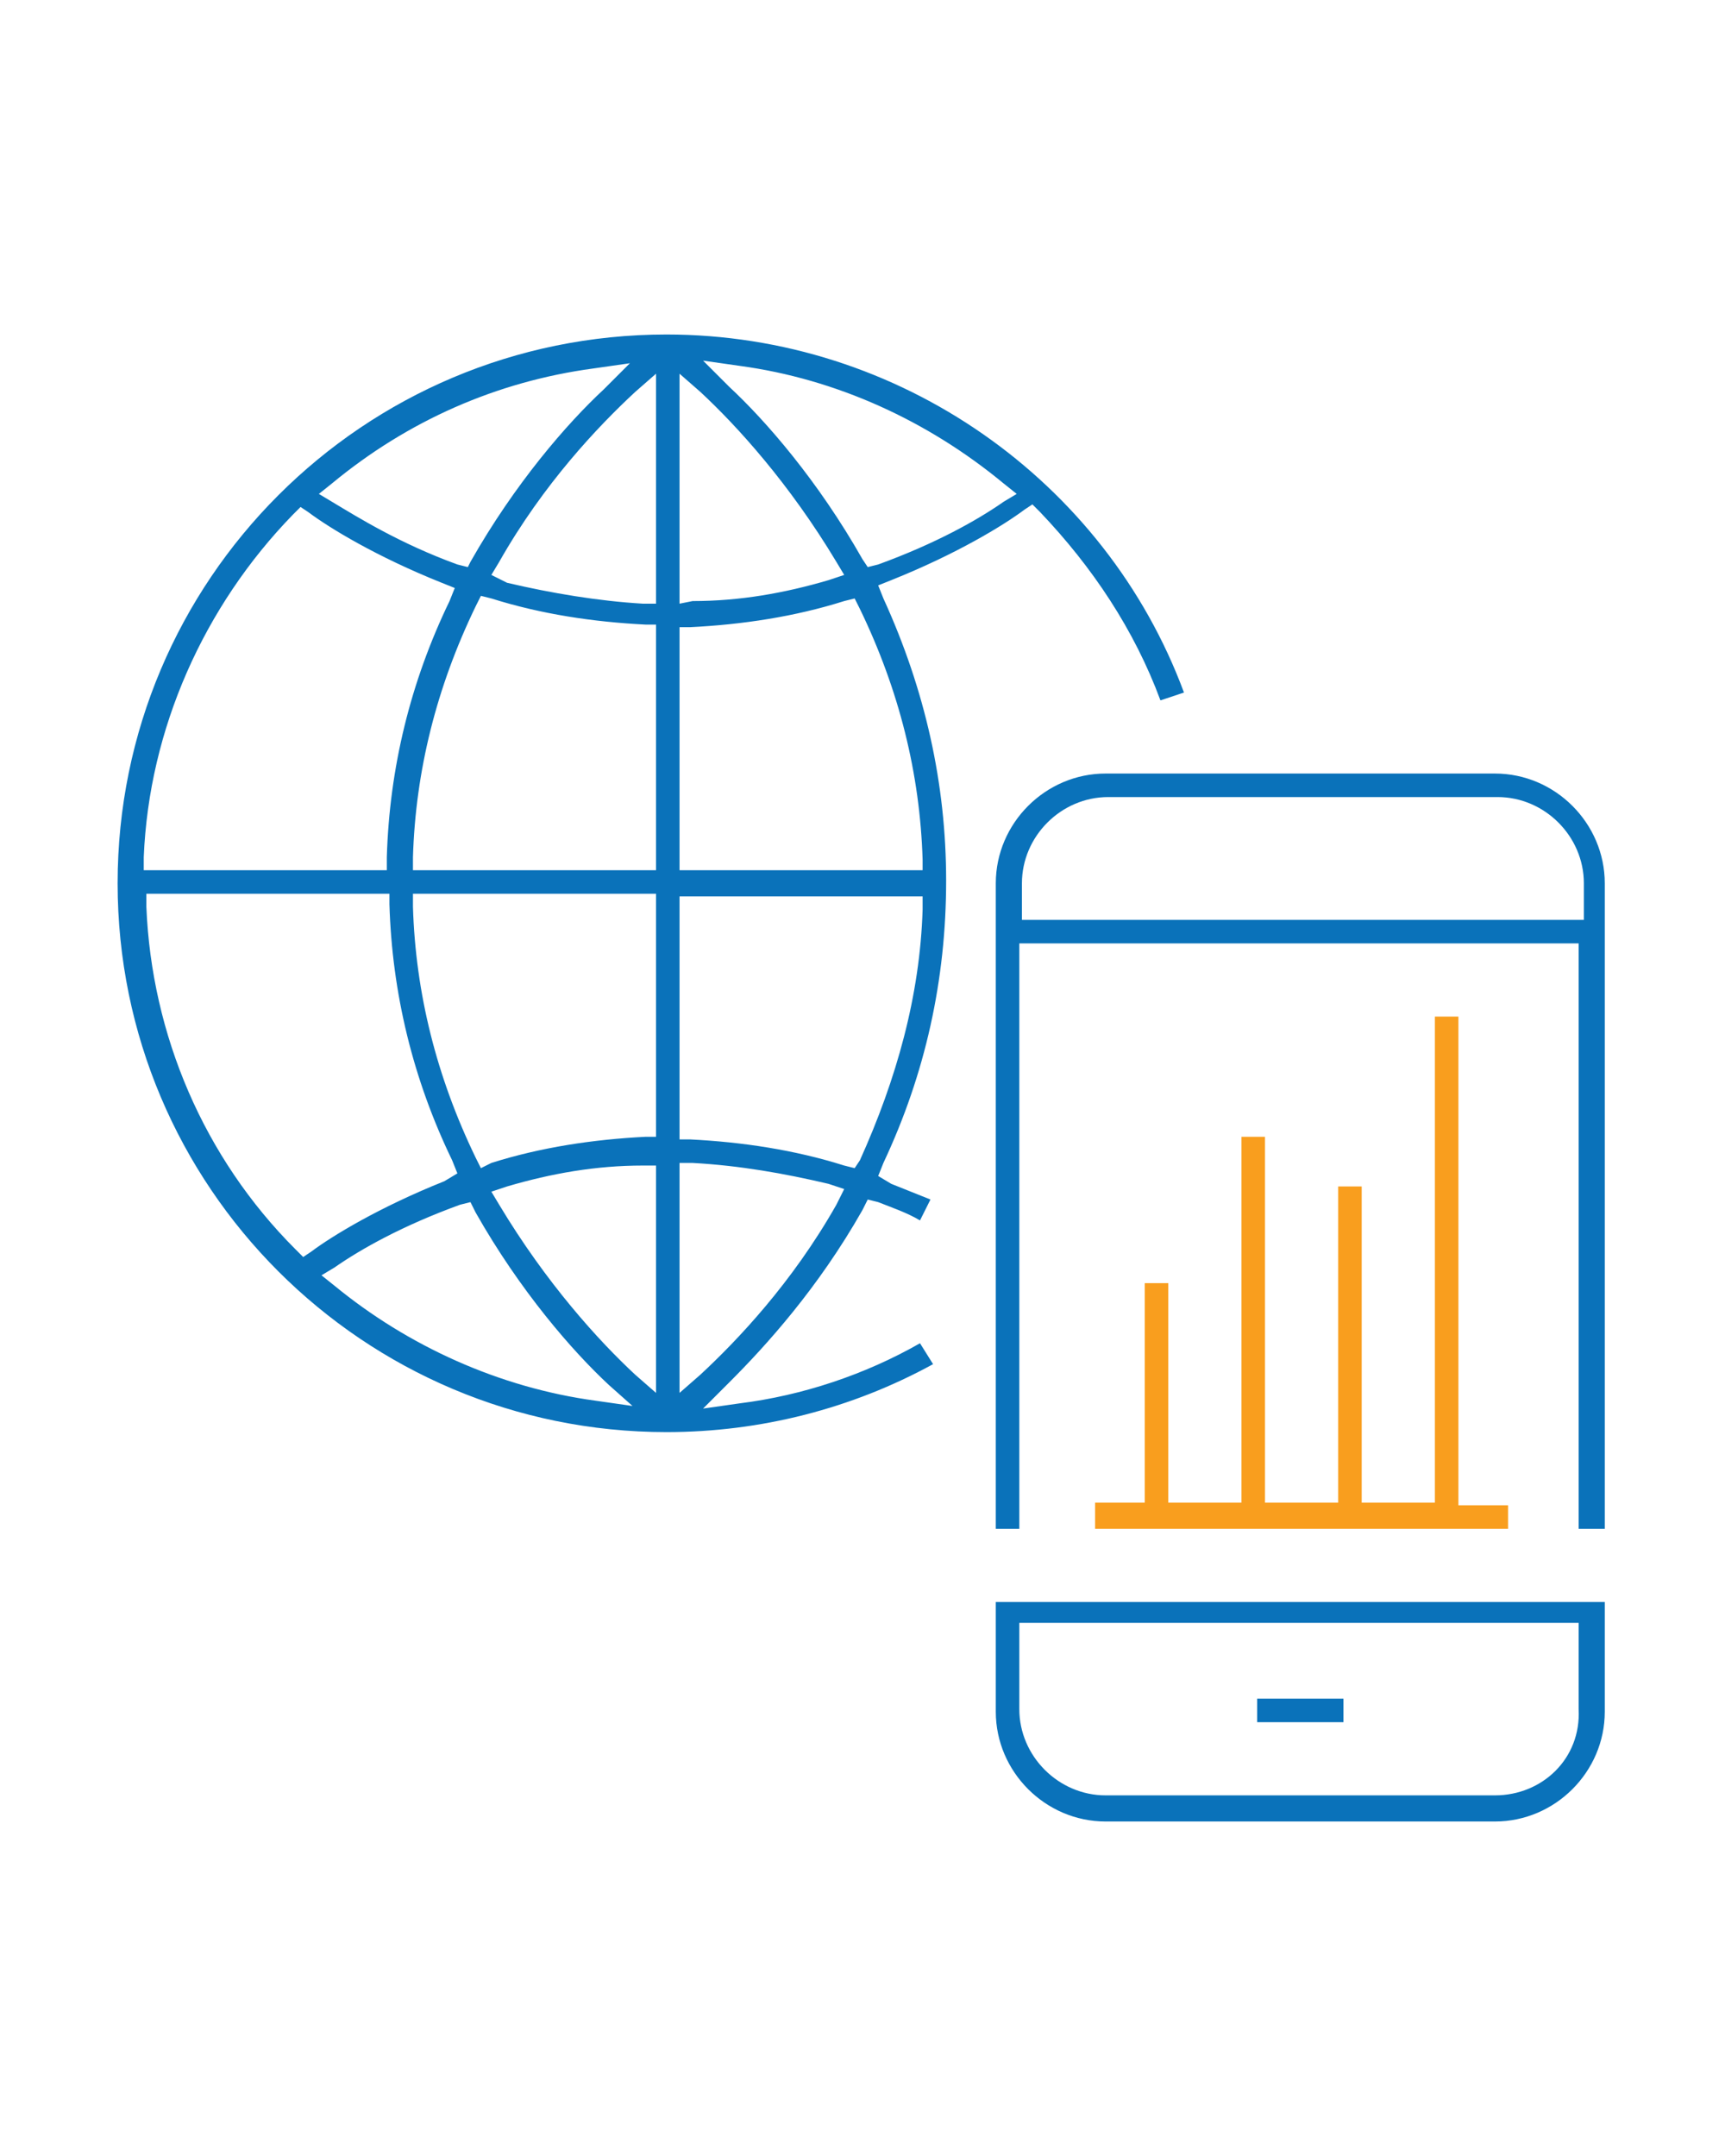 <?xml version="1.0" encoding="utf-8"?>
<!-- Generator: Adobe Illustrator 21.1.0, SVG Export Plug-In . SVG Version: 6.00 Build 0)  -->
<svg version="1.1" id="Layer_1" xmlns="http://www.w3.org/2000/svg" xmlns:xlink="http://www.w3.org/1999/xlink" x="0px" y="0px"
	 viewBox="0 0 66 82.5" style="enable-background:new 0 0 66 82.5;" xml:space="preserve">
<style type="text/css">
	.st0{fill:#0A72BA;}
	.st1{fill:#F99E1E;}
</style>
<g>
	<g>
		<path class="st0" d="M60.5,58.5h0.9V33.8c0-2.3-1.9-4.2-4.2-4.2H42.3c-2.3,0-4.2,1.9-4.2,4.2v24.7h0.9V36.1h21.4V58.5z M60.5,35.2
			H39.1v-1.4c0-1.8,1.5-3.3,3.3-3.3h14.9c1.8,0,3.3,1.5,3.3,3.3V35.2z"/>
	</g>
	<g>
		<path class="st0" d="M38.1,61.3v4.2c0,2.3,1.9,4.2,4.2,4.2h14.9c2.3,0,4.2-1.9,4.2-4.2v-4.2H38.1z M57.2,68.7H42.3
			c-1.8,0-3.3-1.5-3.3-3.3v-3.3h21.4v3.3C60.5,67.3,59,68.7,57.2,68.7z"/>
	</g>
	<g>
		<path class="st0" d="M48.1,65.9h3.3V65h-3.3V65.9z"/>
	</g>
	<g>
		<path class="st0" d="M25.5,12.8c-11.6,0-21,9.4-21,21s9.4,21,21,21c3.6,0,7.1-0.9,10.2-2.6l-0.5-0.8c-2.1,1.2-4.5,2-6.9,2.3
			l-1.4,0.2l1-1c1.4-1.4,3.4-3.6,5.1-6.6l0.2-0.4l0.4,0.1c0.5,0.2,1.1,0.4,1.6,0.7l0.4-0.8c-0.5-0.2-1-0.4-1.5-0.6L33.6,45l0.2-0.5
			c1.6-3.4,2.4-7,2.4-10.8c0-3.7-0.8-7.3-2.4-10.8l-0.2-0.5l0.5-0.2c2.5-1,4.3-2.1,5.1-2.7l0.3-0.2l0.3,0.3c2,2.1,3.6,4.5,4.6,7.2
			l0.9-0.3C42.3,18.4,34.4,12.8,25.5,12.8z M24.2,53.8l-1.4-0.2c-3.7-0.5-7.2-2.1-10-4.4l-0.5-0.4l0.5-0.3c1-0.7,2.6-1.6,4.8-2.4
			l0.4-0.1l0.2,0.4c1.7,3,3.7,5.3,5.1,6.6L24.2,53.8z M26,53.3v-8.8l0.5,0c1.8,0.1,3.5,0.4,5.2,0.8l0.6,0.2L32,46.1
			c-1.7,3-3.8,5.2-5.2,6.5L26,53.3z M25.1,53.3l-0.8-0.7c-1.4-1.3-3.4-3.5-5.2-6.5l-0.3-0.5l0.6-0.2c1.7-0.5,3.4-0.8,5.2-0.8l0.5,0
			V53.3z M11.6,48.1l-0.3-0.3c-3.5-3.5-5.5-8.2-5.7-13.1l0-0.5h9.3l0,0.4c0.1,3.4,0.9,6.7,2.4,9.8l0.2,0.5L17,45.2
			c-2.5,1-4.3,2.1-5.1,2.7L11.6,48.1z M32.7,44.7l-0.4-0.1c-1.9-0.6-3.9-0.9-5.9-1l-0.4,0v-9.3h9.3l0,0.5c-0.1,3.3-1,6.5-2.4,9.6
			L32.7,44.7z M18.4,44.7l-0.2-0.4c-1.5-3.1-2.3-6.3-2.4-9.6l0-0.5h9.3v9.3l-0.4,0c-2,0.1-4,0.4-5.9,1L18.4,44.7z M35.3,33.3H26V24
			l0.4,0c2-0.1,4-0.4,5.9-1l0.4-0.1l0.2,0.4c1.5,3.1,2.3,6.3,2.4,9.6L35.3,33.3z M25.1,33.3h-9.3l0-0.5c0.1-3.3,0.9-6.5,2.4-9.6
			l0.2-0.4l0.4,0.1c1.9,0.6,3.9,0.9,5.9,1l0.4,0V33.3z M14.8,33.3H5.5l0-0.5c0.2-4.9,2.3-9.6,5.7-13.1l0.3-0.3l0.3,0.2
			c0.8,0.6,2.6,1.7,5.1,2.7l0.5,0.2L17.2,23c-1.5,3.1-2.3,6.4-2.4,9.8L14.8,33.3z M26,23.1v-8.8l0.8,0.7c1.4,1.3,3.4,3.5,5.2,6.5
			l0.3,0.5l-0.6,0.2c-1.7,0.5-3.4,0.8-5.2,0.8L26,23.1z M25.1,23.1l-0.5,0c-1.7-0.1-3.5-0.4-5.2-0.8L18.8,22l0.3-0.5
			c1.7-3,3.8-5.2,5.2-6.5l0.8-0.7V23.1z M33.2,21.7L33,21.4c-1.7-3-3.7-5.3-5.1-6.6l-1-1l1.4,0.2c3.7,0.5,7.2,2.1,10.1,4.5l0.5,0.4
			l-0.5,0.3c-1,0.7-2.6,1.6-4.8,2.4L33.2,21.7z M17.9,21.7l-0.4-0.1c-2.2-0.8-3.8-1.8-4.8-2.4l-0.5-0.3l0.5-0.4
			c2.9-2.4,6.3-3.9,10-4.4l1.4-0.2l-1,1c-1.4,1.3-3.4,3.6-5.1,6.6L17.9,21.7z"/>
	</g>
	<g>
		<path class="st1" d="M41.9,58.5h15.8v-0.9h-1.9V38.9h-0.9v18.6h-2.8V45.4h-0.9v12.1h-2.8v-14h-0.9v14h-2.8v-8.4h-0.9v8.4h-1.9
			V58.5z"/>
	</g>
</g>
</svg>
